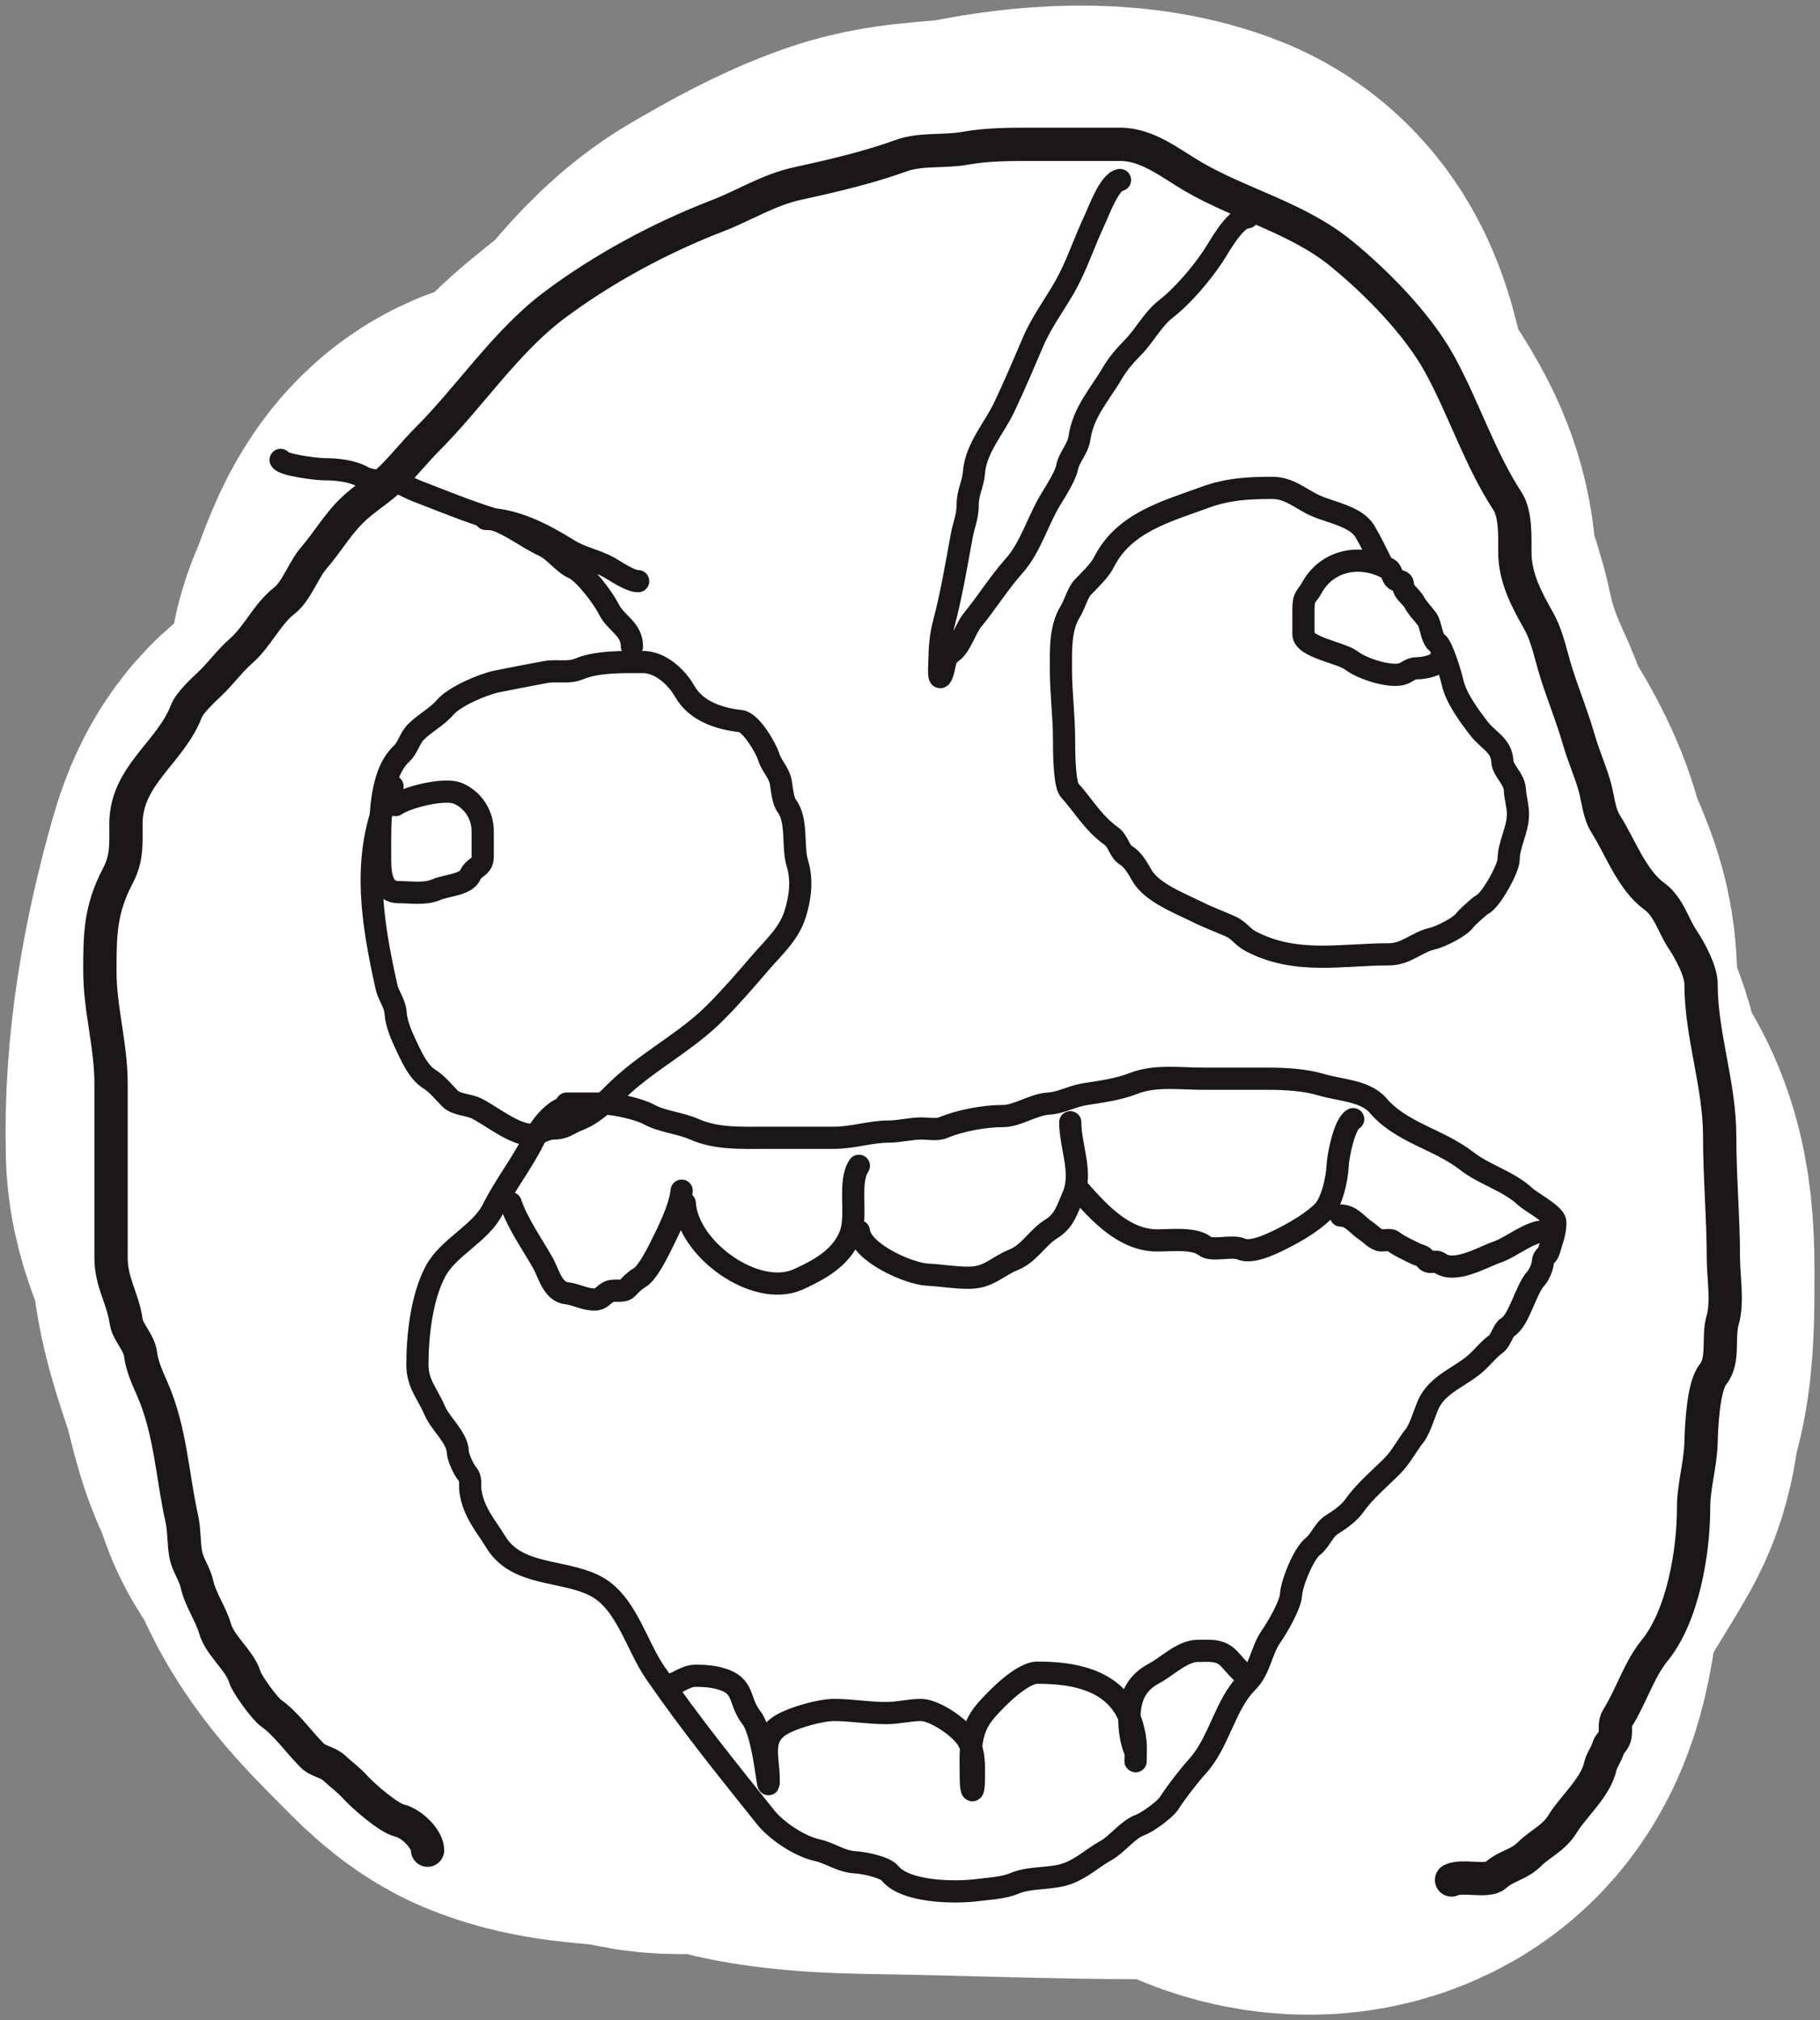 <svg width="164" height="182" viewBox="0 0 164 182" fill="none" xmlns="http://www.w3.org/2000/svg">
<rect x="0" y="0" width="164" height="182" fill="#808080" stroke="none"/>
<path d="M75.538 72.261C73.799 72.261 71.93 74.012 70.432 74.847C68.387 75.986 66.448 77.238 64.283 78.179C61.901 79.215 58.588 81.013 56.003 81.213C54.915 81.297 54.167 82.346 53.227 82.804C52.279 83.266 50.694 83.451 49.657 83.451C47.088 83.451 45.907 83.489 43.88 81.71C43.153 81.072 42.154 81.247 41.451 80.541C41.016 80.105 40.887 79.478 40.187 79.422C38.516 79.288 38.157 78.079 36.369 78.079C34.486 78.079 33.656 79.921 33.146 81.71C31.149 88.72 29.809 96.091 30.022 103.593C30.104 106.471 32.178 108.933 32.254 111.65C32.328 114.333 33.444 117.42 34.286 119.955C34.993 122.082 35.305 124.836 36.468 126.669C36.964 127.451 36.972 128.514 37.41 129.33C37.93 130.298 38.946 131.33 39.294 132.339C40.661 136.298 43.546 139.09 46.434 141.987C47.326 142.882 48.556 144.2 49.756 144.673C52.935 145.925 56.178 145.519 59.449 146.339C61.878 146.948 64.731 145.903 67.06 146.811C70.604 148.194 76.026 148.293 79.852 148.353C87.664 148.475 95.5 148.8 103.354 148.8C107.332 148.8 110.332 149.625 113.915 151.138C116.561 152.255 119.456 152.353 121.749 151.039C124.709 149.342 125.077 145.623 125.517 142.534C126.257 137.341 129.586 133.218 131.988 128.882C132.896 127.241 132.705 125.331 133.301 123.536C133.946 121.595 133.996 118.389 133.996 116.349C133.996 112.355 134.222 107.952 131.417 104.786C130.253 103.472 129.87 100.818 129.434 99.117C128.92 97.112 127.801 95.325 127.302 93.323C126.731 91.031 127.335 88.634 126.831 86.36C126.393 84.385 125.224 82.573 124.724 80.566C124.182 78.393 123.144 76.466 121.947 74.598C120.673 72.61 120.257 70.777 119.27 68.68C117.988 65.958 116.845 62.571 116.245 59.628C115.776 57.326 114.361 54.368 114.361 52.094C114.361 47.799 111.182 45.05 109.453 41.376C107.887 38.051 108.478 32.589 104.346 31.081C99.834 29.436 94.221 29.925 89.57 30.858C86.58 31.457 83.415 31.192 80.472 32.225C77.369 33.315 74.602 34.879 71.721 36.552C69.871 37.626 68.076 39.481 66.713 41.177C64.659 43.735 61.732 45.428 59.474 47.692C57.649 49.523 52.96 53.909 50.103 53.909C46.932 53.909 46.12 58.287 44.971 60.822C42.853 65.495 48.504 69.88 51.219 72.659C57.258 78.84 64.028 84.54 68.151 92.254C70.06 95.826 71.859 98.761 74.547 101.802C76.809 104.362 78.343 107.439 80.645 109.959C84.065 113.701 88.659 116.305 92.248 119.905C98.324 126 76.457 125.973 72.415 125.973" stroke="white" stroke-width="59" stroke-linecap="round"/>
<path d="M38.527 166.676C38.527 165.655 37.057 164.243 36.011 164.011C35.022 163.791 32.71 161.778 31.984 160.972C31.405 160.328 30.767 159.889 30.139 159.294C29.518 158.706 28.704 158.717 28.126 158.139C26.977 156.99 25.724 155.222 24.435 154.336C23.871 153.948 22.244 151.712 22.067 151.092C21.652 149.639 19.817 148.251 19.383 146.73C19.005 145.408 18.061 144.119 17.743 142.685C17.537 141.762 16.912 140.985 16.736 140.02C16.542 138.951 16.624 137.901 16.382 136.813C15.513 132.902 15.367 128.825 13.697 125.07C13.278 124.126 12.799 123.046 12.672 122.031C12.527 120.869 11.514 120.06 11.367 119.03C11.069 116.939 10.007 115.557 10.007 113.307C10.007 108.081 10.007 102.856 10.007 97.63C10.007 94.162 9 90.904 9 87.489C9 84.218 9.018 81.943 10.622 78.896C11.465 77.293 11.349 76.006 11.349 74.217C11.349 69.841 15.357 67.806 16.792 64.076C17.088 63.306 18.291 62.189 18.88 61.634C19.894 60.68 20.672 59.56 21.732 58.633C23.217 57.333 24.073 55.317 25.609 54.122C26.728 53.252 27.328 51.363 28.293 50.245C29.504 48.843 30.329 47.37 31.649 46.05C32.786 44.913 34.221 44.112 35.34 42.993C36.459 41.874 37.428 40.644 38.546 39.526C42.346 35.726 45.587 30.764 49.936 27.503C54.304 24.226 59.521 21.413 64.625 19.45C67.097 18.499 69.218 17.109 71.913 16.523C74.949 15.863 78.301 15.08 81.252 14.007C82.955 13.388 85.111 13.697 86.994 13.354C88.936 13.001 91.07 13 93.052 13C95.68 13 98.309 13 100.937 13C103.439 13 105.521 14.759 107.573 15.945C111.885 18.436 116.958 19.65 120.883 22.861C124.062 25.462 127.74 29.199 129.719 32.797C131.894 36.752 133.347 41.334 135.833 45.137C136.588 46.291 136.504 48.349 136.504 49.723C136.504 52.041 137.538 53.956 138.648 55.93C139.463 57.38 139.761 59.139 140.27 60.721C140.923 62.753 141.706 64.668 142.283 66.686C142.685 68.092 143.303 69.445 143.7 70.862C144.024 72.021 144.069 73.253 144.706 74.254C145.975 76.248 147.04 79.266 149.068 80.741C150.369 81.687 150.773 83.363 151.622 84.637C152.269 85.608 153.281 87.45 153.281 88.664C153.281 93.22 154.959 97.733 154.959 102.328C154.959 106.008 155.294 109.741 155.294 113.326C155.294 115.042 155.706 117.313 155.22 118.955C154.782 120.434 155.38 122.559 154.362 123.802C153.46 124.905 153.317 128.615 153.281 129.953C153.228 131.929 152.61 133.87 152.61 135.807C152.61 139.759 151.664 145.557 149.087 148.706C147.689 150.414 146.953 152.893 145.75 154.783C145.462 155.236 145.608 155.791 145.545 156.293C145.476 156.85 145.035 157.035 144.911 157.468C144.737 158.079 144.332 158.547 144.203 159.127C143.778 161.038 141.77 162.726 140.792 164.327C140.019 165.592 138.746 166.112 137.846 167.012C136.835 168.024 135.758 168.045 134.752 168.95C134.044 169.587 131.744 168.889 130.8 169.361" stroke="#191717" stroke-width="3" stroke-linecap="round"/>
<path d="M56.943 58.239C56.943 56.625 55.52 56.202 54.857 54.877C54.352 53.867 52.656 51.602 51.682 51.173C50.734 50.756 49.972 49.602 48.943 49.135C47.477 48.468 46.014 47.258 44.477 46.784C42.187 46.08 39.796 45.099 37.551 44.232C36.648 43.883 36.08 43.392 35.092 43.392C34.455 43.392 33.281 43.288 32.711 42.971C31.707 42.414 30.37 42.271 29.209 42.271C28.541 42.271 25.522 41.9 25.287 41.431" stroke="#191717" stroke-width="2" stroke-linecap="round"/>
<path d="M43.776 46.753C46.44 46.753 49.111 48.209 51.278 49.554C52.385 50.241 53.734 50.48 54.842 51.095C55.531 51.478 56.758 52.356 57.503 52.356" stroke="#191717" stroke-width="2" stroke-linecap="round"/>
<path d="M100.924 16.218C99.972 16.337 98.993 19.074 98.621 19.86C97.72 21.762 97.021 23.927 95.991 25.759C95.066 27.402 93.865 28.99 93.096 30.785C92.241 32.781 91.41 34.742 90.497 36.668C89.582 38.601 87.924 40.365 87.758 42.614C87.684 43.604 87.198 44.347 87.198 45.477C87.198 46.56 86.835 47.305 86.653 48.31C86.166 50.989 85.718 53.638 85.019 56.278C84.817 57.04 84.676 58.166 84.676 58.939C84.676 59.429 84.497 61.475 84.816 60.9C85.239 60.139 84.947 59.321 85.797 58.737C86.549 58.22 87.007 56.62 87.618 55.873C88.925 54.276 90.032 52.484 91.4 50.955C92.877 49.304 93.574 46.741 94.761 44.855C95.142 44.249 96.024 42.819 96.146 42.147C96.319 41.197 97.126 40.454 97.267 39.47C97.603 37.114 99.11 35.539 100.24 33.602C100.704 32.806 101.386 32.005 102.045 31.346C103.128 30.263 103.85 28.773 105.064 27.828C106.6 26.634 108.272 24.644 109.313 23.082C109.862 22.258 111.286 19.58 112.41 19.58" stroke="#191717" stroke-width="2" stroke-linecap="round"/>
<path d="M129.779 59.359C129.624 59.977 128.225 60.2 127.693 60.2C127.037 60.2 126.798 60.622 126.246 60.744C125.084 61.003 122.706 60.224 121.795 59.515C120.859 58.787 117.452 58.328 117.452 57.118C117.452 56.392 117.452 55.666 117.452 54.939C117.452 53.648 117.699 53.873 118.231 52.916C119.621 50.413 122.677 49.858 125.141 51.266C125.414 51.422 125.422 51.971 125.717 52.2C125.963 52.392 126.394 52.254 126.417 52.636C126.462 53.41 127.114 53.634 127.475 54.317C127.73 54.798 128.257 55.313 128.596 55.78C128.952 56.269 128.977 57.538 129.498 57.896C129.967 58.219 130.726 60.75 130.884 61.46C131.194 62.858 132.346 64.442 133.296 65.662C134.128 66.732 135.299 67.122 135.381 68.604C135.428 69.439 136.45 70.147 136.502 71.125C136.543 71.913 136.782 72.56 136.782 73.366C136.782 74.752 135.942 76.104 135.942 77.428C135.942 78.242 134.327 81.15 133.56 81.49C133.372 81.574 132.124 82.703 131.989 82.906C131.594 83.498 129.788 84.398 129.078 84.556C127.626 84.879 126.743 85.972 125.141 85.972C120.896 85.972 116.764 86.934 112.69 84.79C111.97 84.41 111.66 83.803 110.869 83.451C109.884 83.013 108.878 82.65 107.928 82.175C106.28 81.351 103.79 80.427 102.885 78.844C102.549 78.256 102.087 77.425 101.485 77.07C100.855 76.7 100.778 75.782 100.146 75.327C98.471 74.121 97.677 72.628 96.38 71.187C95.882 70.634 95.882 67.438 95.882 66.643C95.882 64.532 95.602 62.423 95.602 60.355C95.602 58.633 95.503 56.586 96.442 55.095C96.836 54.469 97.09 53.416 97.563 52.916C98.149 52.295 99.094 51.41 99.461 50.675C101.249 47.101 105.008 46.103 108.613 44.792C110.642 44.054 112.474 43.952 114.651 43.952C116.207 43.952 117.196 44.958 118.573 45.57C119.902 46.161 122.2 46.525 122.993 47.874C123.547 48.816 123.964 49.69 124.456 50.675" stroke="#191717" stroke-width="2" stroke-linecap="round"/>
<path d="M35.652 72.526C36.6 71.836 40.036 70.954 41.255 71.468C42.612 72.039 43.496 73.39 43.496 74.892C43.496 75.649 43.496 76.406 43.496 77.164C43.496 78.171 42.729 78.034 42.375 78.829C41.98 79.719 40.174 79.761 39.294 80.152C38.32 80.585 37 80.37 35.932 80.37C34.165 80.37 34.251 78.225 34.251 76.868C34.251 74.161 34.124 69.788 36.197 67.888C36.746 67.384 36.926 66.49 37.473 65.943C38.28 65.136 39.386 64.572 40.119 63.717C40.961 62.735 43.536 61.636 44.803 61.383C46.248 61.094 47.707 60.807 49.161 60.542C50.184 60.356 51.22 60.666 52.18 60.262C53.804 59.578 56.183 59.64 57.939 59.64C59.512 59.64 60.97 60.999 61.705 62.285C62.718 64.058 64.776 64.743 66.747 64.962C67.68 65.066 69.032 67.413 69.269 68.184C69.535 69.05 70.238 69.618 70.374 70.565C70.458 71.153 70.56 72.151 70.887 72.588C71.895 73.932 71.384 76.264 71.852 77.786C72.316 79.294 72.108 80.881 71.65 82.346C71.082 84.164 69.696 85.352 68.444 86.813C67.164 88.306 65.834 89.843 64.444 91.233C61.677 94 58.162 95.679 55.402 98.439C54.428 99.413 53.412 100.384 52.118 100.882C51.215 101.23 50.914 101.66 49.877 101.66C49.114 101.66 48.516 102.221 47.838 102.221C46.331 102.221 44.27 100.522 42.936 99.855C42.226 99.5 41.121 99.535 40.554 98.968C40.041 98.454 39.327 97.589 38.734 97.24C37.645 96.6 36.973 94.961 36.43 93.816C36.101 93.121 35.696 92.062 35.652 91.295C35.6 90.382 35.005 89.716 34.827 88.914C33.466 82.79 32.466 76.657 35.372 70.845" stroke="#191717" stroke-width="2" stroke-linecap="round"/>
<path d="M53.021 99.979C50.871 98.77 49.037 100.787 48.041 102.781C47.018 104.826 45.465 106.812 44.399 108.944C43.308 111.125 40.397 112.345 39.232 114.546C37.988 116.895 37.613 120.35 37.613 122.951C37.613 124.655 38.526 125.562 39.154 127.028C39.718 128.344 41.188 129.452 41.255 130.794C41.281 131.311 41.764 132.361 42.095 132.755C42.51 133.247 42.301 133.74 42.391 134.327C42.692 136.285 43.741 137.383 44.679 138.918C46.568 142.01 50.644 141.372 53.581 142.84C56.418 144.259 57.305 148.163 59.028 150.669C62.135 155.188 65.576 159.444 68.989 163.711C69.943 164.904 72.001 166.31 73.611 166.668C74.899 166.954 75.725 167.7 77.113 167.773C77.807 167.809 79.743 168.189 80.194 168.753C81.567 170.469 85.994 170.532 88.022 170.278C89.085 170.145 90.407 170.089 91.4 169.671C92.918 169.032 94.741 169.341 96.271 168.753C97.565 168.255 98.48 167.363 99.648 166.714C100.698 166.131 101.606 164.819 102.73 164.411C103.392 164.17 104.968 163.031 105.344 162.45C106.01 161.422 107.088 160.021 107.928 159.088C109.895 156.902 110.358 153.577 112.41 151.525C113.543 150.392 113.648 148.71 114.511 147.463C115.084 146.635 116.275 144.616 116.332 143.681C116.399 142.58 117.476 139.965 118.293 139.323C118.993 138.773 119.251 137.842 119.974 137.378C120.741 136.885 121.545 136.349 122.059 135.619C122.973 134.32 124.323 133.199 125.436 132.086C126.274 131.248 126.727 130.267 127.475 129.331C127.932 128.76 128.362 127.318 128.674 126.592C129.518 124.622 131.698 124.04 133.14 122.67C133.651 122.185 134.198 121.518 134.759 121.114C135.276 120.742 135.443 119.803 135.817 119.589C136.895 118.973 137.478 116.165 138.401 115.169C138.687 114.859 138.999 114.139 139.023 113.706C139.054 113.147 139.441 113.153 139.568 112.71C139.797 111.909 140.193 110.953 140.144 110.064C140.107 109.411 137.971 108.294 137.467 107.823C135.922 106.381 133.79 105.854 132.16 104.586C129.617 102.609 126.295 102.065 124.16 99.575C123.025 98.25 120.673 98.203 119.133 97.738C117.585 97.271 115.812 97.178 114.2 97.178C112.275 97.178 110.35 97.178 108.426 97.178C106.354 97.178 104.082 96.843 102.154 97.598C100.713 98.162 99.235 98.336 97.718 98.579C96.605 98.757 95.596 99.357 94.481 99.419C93.136 99.494 91.658 100.539 90.404 100.539C88.705 100.539 86.53 100.935 84.957 101.598C84.447 101.812 83.587 101.66 83.058 101.66C82.03 101.66 81.072 101.94 80.054 101.94C78.471 101.94 76.806 102.5 75.152 102.5C73.103 102.5 71.053 102.5 69.004 102.5C66.821 102.5 64.566 102.62 62.545 101.722C61.31 101.173 59.63 101.037 58.483 100.399C57.605 99.912 55.421 99.419 54.421 99.419C53.301 99.419 52.18 99.419 51.06 99.419" stroke="#191717" stroke-width="2" stroke-linecap="round"/>
<path d="M61.425 107.263C61.27 108.814 60.209 110.939 59.526 112.305C59.159 113.039 58.301 114.722 57.627 115.107C57.157 115.376 56.866 115.712 56.507 116.071C56.127 116.452 55.317 116.127 54.842 116.383C54.333 116.657 54.172 117.068 53.581 117.068C52.64 117.068 51.943 116.6 51.06 116.507C49.809 116.376 49.428 114.691 48.959 113.846C48.046 112.203 46.637 110.243 46.017 108.383" stroke="#191717" stroke-width="2" stroke-linecap="round"/>
<path d="M61.705 108.384C61.934 112.501 68.106 116.992 71.946 115.247C73.959 114.332 75.845 113.248 76.615 111.247C77.306 109.449 76.385 106.533 77.393 105.022" stroke="#191717" stroke-width="2" stroke-linecap="round"/>
<path d="M77.393 110.905C77.609 112.853 81.875 114.738 83.556 114.827C84.818 114.893 86.005 115.107 87.26 115.107C89.14 115.107 89.793 114.106 91.337 113.488C92.75 112.923 93.479 111.471 94.761 110.687C95.897 109.993 96.171 108.925 96.66 107.823C97.618 105.667 96.442 103.346 96.442 101.1" stroke="#191717" stroke-width="2" stroke-linecap="round"/>
<path d="M97.282 107.263C99.069 109.273 101.301 111.745 104.286 111.745C105.513 111.745 107.613 111.493 108.55 112.243C109.202 112.765 111.009 112.15 111.85 112.523C112.867 112.975 114.927 111.9 115.772 111.465C116.918 110.874 118.196 110.109 119.133 109.224C120.021 108.386 120.475 106.209 120.534 105.022C120.582 104.054 121.158 101.208 121.935 100.82" stroke="#191717" stroke-width="2" stroke-linecap="round"/>
<path d="M120.814 109.504C121.778 109.504 122.315 110.38 123.117 110.905C123.501 111.155 123.984 111.719 124.456 111.745C124.73 111.76 125.288 111.626 125.514 111.807C126.058 112.242 126.867 112.593 127.537 112.928C127.887 113.103 128.235 113.098 128.44 113.426C128.756 113.932 129.328 113.486 129.716 113.768C131.09 114.767 133.556 113.263 134.883 112.803C136.284 112.318 137.799 110.905 139.303 110.905" stroke="#191717" stroke-width="2" stroke-linecap="round"/>
<path d="M112.41 150.964C111.922 150.903 111.03 149.661 110.605 149.284C109.827 148.592 108.918 148.723 107.928 148.723C106.549 148.723 105.143 150.145 104.006 150.747C102.383 151.606 101.765 152.92 101.765 154.886C101.765 155.788 101.915 156.862 102.263 157.688C102.386 157.98 102.325 158.954 102.325 158.637C102.325 158.045 102.383 157.42 102.309 156.832C101.697 151.933 97.959 150.684 93.501 150.684C92.074 150.684 89.79 153.019 88.878 154.062C87.228 155.948 87.478 157.829 87.478 160.209C87.478 161.537 87.758 161.727 87.758 160.209C87.758 158.941 87.827 157.982 87.26 156.847C86.708 155.744 84.266 154.046 82.996 154.046C81.962 154.046 80.928 154.326 79.852 154.326C78.271 154.326 76.684 154.046 75.152 154.046C73.922 154.046 71.606 154.708 70.529 155.307C68.423 156.477 69.269 158.286 69.269 160.349C69.269 162.287 68.902 156.276 67.712 154.746C66.502 153.19 67.168 151.865 64.942 151.229C64.21 151.02 63.538 150.964 62.685 150.964C61.634 150.964 61.001 151.805 60.024 151.805" stroke="#191717" stroke-width="2" stroke-linecap="round"/>
</svg>
